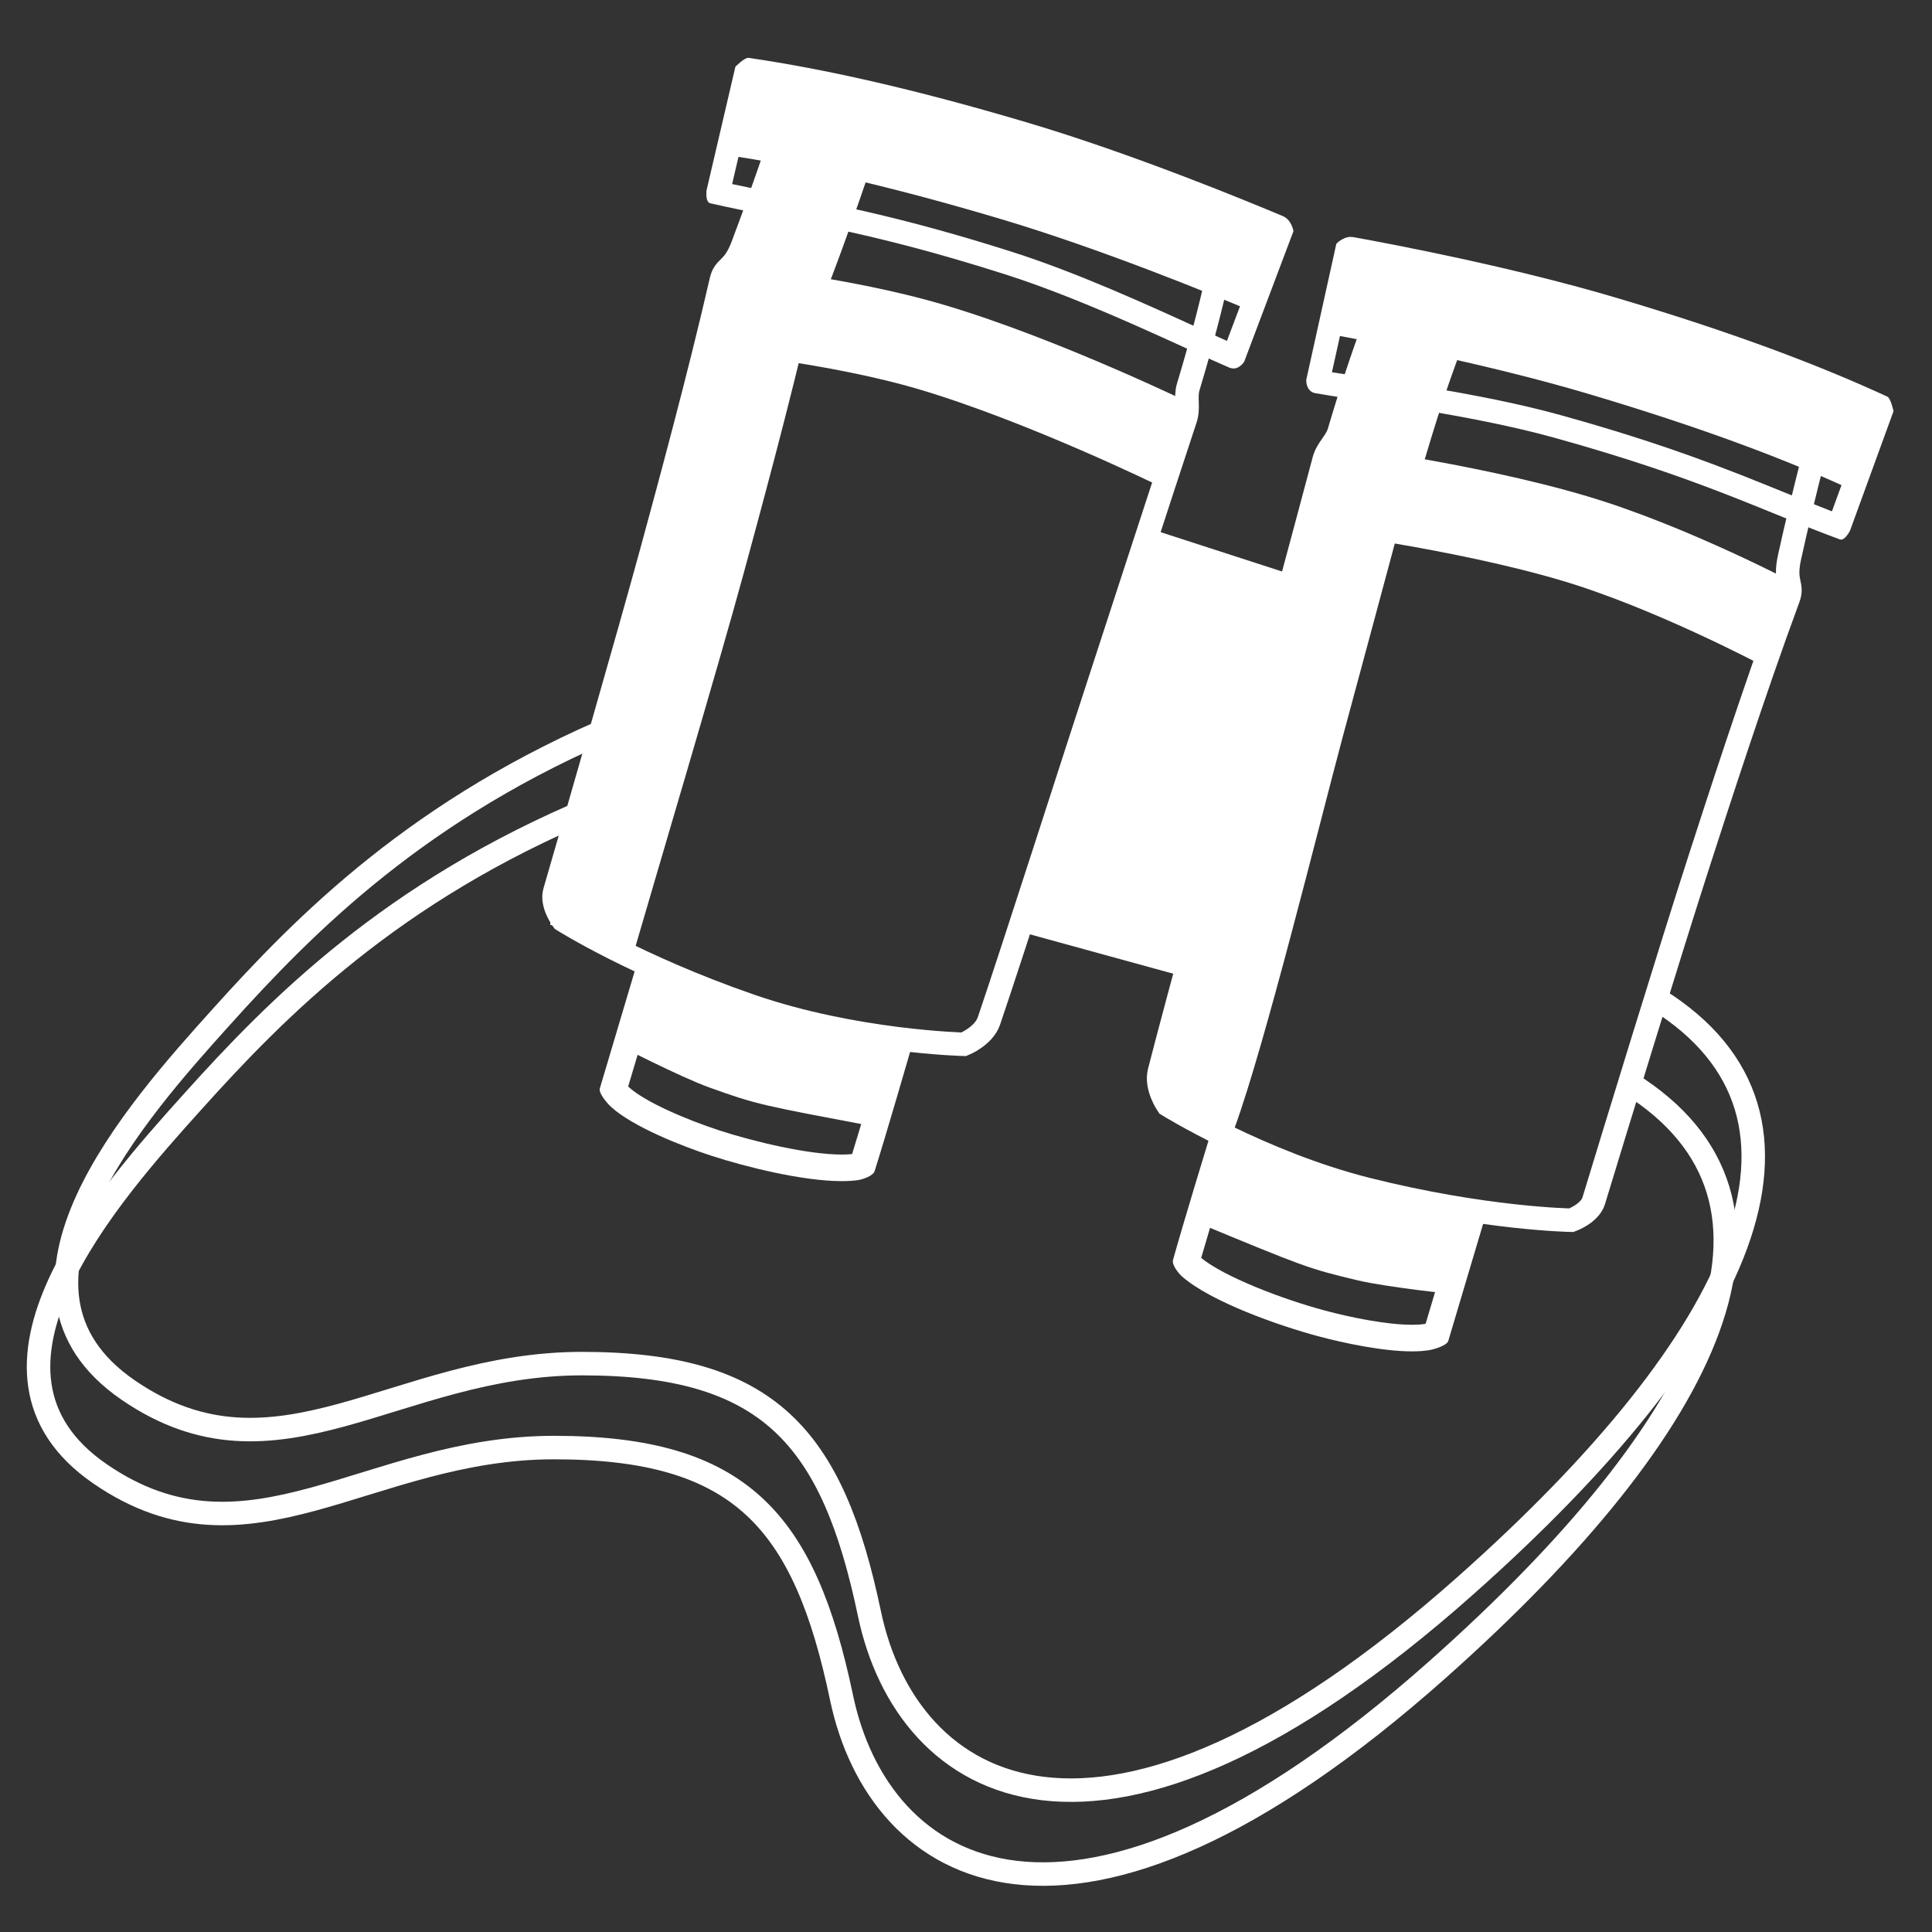 <?xml version="1.0" encoding="utf-8"?>
<!-- Generator: Adobe Illustrator 16.0.0, SVG Export Plug-In . SVG Version: 6.00 Build 0)  -->
<!DOCTYPE svg PUBLIC "-//W3C//DTD SVG 1.1//EN" "http://www.w3.org/Graphics/SVG/1.1/DTD/svg11.dtd">
<svg version="1.1" id="Layer_1" xmlns="http://www.w3.org/2000/svg" xmlns:xlink="http://www.w3.org/1999/xlink" x="0px" y="0px"
	 width="65.8px" height="65.801px" viewBox="0 0 65.8 65.801" enable-background="new 0 0 65.8 65.801" xml:space="preserve">
<rect x="0" y="0" width="65.8" height="65.801" fill="#333333" stroke="none"/>
<g id="New_Symbol_7">
	<path fill="none" stroke="#FFFFFF" stroke-width="0.8" stroke-miterlimit="10" d="M32.827,35.566c0,0-3.716-0.086-7.247-1.303
		c-3.918-1.35-6.412-2.927-6.412-2.927s-0.402-0.533-0.274-0.971c0.662-2.279,2.518-8.702,3.328-11.683
		c0.487-1.79,1.601-5.875,2.341-9.119c0.116-0.511,0.403-0.338,0.728-1.19c0.81-2.134,1.724-4.923,1.724-4.923l14.734,4.387
		c0,0-0.151,1.587-1.28,5.343c-0.109,0.364,0.032,0.697-0.097,1.088c-0.969,2.934-2.231,6.83-2.767,8.465
		c-0.979,2.983-3.078,9.552-3.924,12.038C33.505,35.291,32.827,35.566,32.827,35.566z"/>
	<path fill="none" stroke="#FFFFFF" stroke-width="3" stroke-miterlimit="10" d="M20.174,31.913
		c0.662-2.279,2.885-9.759,3.695-12.739c0.487-1.79,1.602-5.874,2.341-9.118c0.116-0.512,0.402-0.336,0.728-1.192
		c0.81-2.131,1.724-4.92,1.724-4.92"/>
	<g>
		<path fill="#FFFFFF" d="M25.74,2.816c2.644,0.41,5.612,1.11,9.059,2.136c3.264,0.974,6.775,2.392,8.35,3.049l-1.362,3.61
			c-0.278-0.124-0.604-0.272-0.969-0.438c-1.646-0.752-4.134-1.89-6.345-2.593c-3.567-1.137-5.832-1.577-7.83-1.968
			C26.058,6.5,25.498,6.39,24.935,6.269L25.74,2.816 M25.484,1.97c-0.142,0-0.438,0.303-0.438,0.303l-0.982,4.207
			c0,0-0.051,0.402,0.126,0.443c2.733,0.627,5.129,0.854,10.038,2.419c2.895,0.921,6.248,2.588,7.639,3.178
			c0.051,0.021,0.1,0.03,0.143,0.03c0.229,0,0.367-0.238,0.367-0.238l1.676-4.44c0,0-0.063-0.385-0.358-0.51
			c-1.298-0.547-5.132-2.123-8.666-3.176c-4.034-1.2-7.069-1.854-9.529-2.215C25.493,1.97,25.489,1.97,25.484,1.97L25.484,1.97z"/>
	</g>
	<path fill="none" stroke="#FFFFFF" stroke-width="3" stroke-miterlimit="10" d="M24.953,3.796c2.46,0.36,5.497,1.017,9.53,2.217
		c3.534,1.051,7.368,2.629,8.666,3.176"/>
	<path fill="none" stroke="#FFFFFF" stroke-width="3" stroke-miterlimit="10" d="M40.099,15.183c0,0-4.537-2.22-8.341-3.352
		c-3.272-0.976-7.467-1.354-7.467-1.354"/>
	<g>
		<g>
			<path fill="#FFFFFF" d="M22.242,34.156c0.773,0.389,1.799,0.889,2.328,1.081c1.137,0.415,3.836,0.895,5.324,1.14
				c-0.256,0.874-0.627,2.133-0.873,2.928c-0.103,0.011-0.221,0.017-0.352,0.017c-1.131,0-2.949-0.426-4.16-0.819
				c-1.146-0.374-2.546-0.976-3.092-1.478c-0.006-0.007-0.014-0.015-0.022-0.022L22.242,34.156 M21.683,32.854
				c0,0-0.821,2.758-1.254,4.215c-0.05,0.168,0.267,0.523,0.376,0.623c0.734,0.676,2.395,1.335,3.423,1.67
				c1.168,0.381,3.113,0.865,4.44,0.865c0.195,0,0.377-0.011,0.541-0.033c0.171-0.023,0.525-0.142,0.578-0.306
				c0.377-1.182,1.263-4.246,1.263-4.246s-4.662-0.706-6.17-1.257C24.047,34.081,21.683,32.854,21.683,32.854L21.683,32.854z"/>
		</g>
	</g>
	<path fill="none" stroke="#FFFFFF" stroke-width="3" stroke-miterlimit="10" d="M21.69,34.237c0,0,2.12,1.083,2.995,1.396
		c1.5,0.536,1.515,0.532,5.411,1.268"/>
	<path fill="none" stroke="#FFFFFF" stroke-width="0.8" stroke-miterlimit="10" d="M39.769,37.632c0,0,3.158,1.959,6.779,2.871
		c4.02,1.012,6.971,1.055,6.971,1.055s0.628-0.227,0.76-0.662c0.691-2.271,2.648-8.664,3.6-11.603
		c0.571-1.765,1.871-5.794,3.026-8.915c0.183-0.491-0.153-0.5,0.042-1.396c0.486-2.228,1.247-5.062,1.247-5.062L47.458,9.533
		c0,0-0.74,1.414-1.849,5.176c-0.108,0.364-0.409,0.564-0.515,0.964c-0.793,2.984-1.865,6.938-2.312,8.601
		c-0.812,3.034-2.646,9.683-3.295,12.225C39.351,37.03,39.769,37.632,39.769,37.632z"/>
	<path fill="none" stroke="#FFFFFF" stroke-width="3" stroke-miterlimit="10" d="M48.954,9.981c0,0-0.739,1.412-1.849,5.174
		c-0.107,0.366-0.409,0.565-0.516,0.966c-0.791,2.982-1.865,6.938-2.311,8.6c-0.811,3.032-2.657,10.505-3.645,13.194"/>
	<g>
		<path fill="#FFFFFF" d="M46.198,8.909c1.679,0.31,5.394,1.04,8.657,2.012c3.445,1.023,6.314,2.062,8.752,3.163l-1.215,3.331
			c-0.539-0.208-1.068-0.424-1.621-0.646c-1.885-0.766-4.021-1.634-7.625-2.632c-2.233-0.619-4.936-1.026-6.723-1.297
			c-0.397-0.061-0.757-0.113-1.06-0.162L46.198,8.909 M46.005,8.068c-0.277,0-0.492,0.235-0.492,0.235l-1.025,4.635
			c0,0-0.021,0.394,0.312,0.454c1.486,0.267,5.207,0.703,8.133,1.515c4.965,1.375,7.097,2.494,9.729,3.464
			c0.014,0.005,0.025,0.007,0.04,0.007c0.156,0,0.308-0.311,0.308-0.311l1.479-4.061c0,0-0.09-0.441-0.213-0.499
			c-2.258-1.042-5.157-2.155-9.189-3.354c-3.535-1.052-7.607-1.826-8.994-2.077C46.06,8.071,46.032,8.068,46.005,8.068L46.005,8.068
			z"/>
	</g>
	<path fill="none" stroke="#FFFFFF" stroke-width="3" stroke-miterlimit="10" d="M63.73,15.335
		c-2.258-1.044-5.158-2.154-9.191-3.354c-3.535-1.052-7.605-1.827-8.992-2.079"/>
	<path fill="none" stroke="#FFFFFF" stroke-width="3" stroke-miterlimit="10" d="M44.823,16.588c0,0,5.013,0.621,8.817,1.755
		c3.271,0.973,6.992,2.949,6.992,2.949"/>
	<g>
		<g>
			<path fill="#FFFFFF" d="M41.782,39.913c1.38,0.608,3.901,1.685,5.08,1.958c0.548,0.128,1.68,0.271,2.54,0.367l-0.848,2.846
				c-0.012,0.003-0.022,0.006-0.032,0.007c-0.116,0.02-0.261,0.028-0.429,0.028c-0.865,0-2.099-0.25-2.965-0.483
				c-1.481-0.397-3.441-1.156-4.218-1.794C41.14,42.042,41.517,40.785,41.782,39.913 M41.214,38.666c0,0-0.934,3.052-1.264,4.247
				c-0.046,0.167,0.188,0.456,0.316,0.569c0.975,0.85,3.265,1.662,4.627,2.027c0.861,0.231,2.203,0.516,3.199,0.516
				c0.211,0,0.406-0.013,0.578-0.041c0.147-0.023,0.606-0.148,0.656-0.317c0.434-1.455,1.254-4.214,1.254-4.214
				s-2.648-0.265-3.514-0.466C45.503,40.626,41.214,38.666,41.214,38.666L41.214,38.666z"/>
		</g>
	</g>
	<path fill="none" stroke="#FFFFFF" stroke-width="3" stroke-miterlimit="10" d="M49.821,42.607c0,0-2.368-0.251-3.271-0.469
		c-1.55-0.372-1.562-0.382-5.226-1.896"/>
	<polygon fill="#FFFFFF" points="39.203,18.019 43.985,19.568 40.345,33.269 34.692,31.716 	"/>
	<path fill="none" stroke="#FFFFFF" stroke-width="0.8" stroke-miterlimit="10" d="M20.174,27.517
		c-6.85,2.857-10.732,6.803-13.59,9.979c-2.858,3.175-8.258,9.209-3.176,12.701c5.082,3.494,9.11-0.896,15.461-0.896
		s8.528,2.483,9.792,8.517c1.264,6.035,7.774,10.164,20.293-0.952c9.442-8.386,12.968-15.959,6.548-19.967"/>
	<path fill="none" stroke="#FFFFFF" stroke-width="0.8" stroke-miterlimit="10" d="M21.125,24.658
		c-6.85,2.858-10.732,6.804-13.59,9.979c-2.858,3.174-8.257,9.209-3.176,12.701c5.082,3.495,9.11-0.896,15.461-0.896
		c6.352,0,8.528,2.484,9.792,8.519c1.265,6.034,7.775,10.163,20.293-0.953c9.443-8.385,12.969-15.959,6.548-19.967"/>
</g>
</svg>
